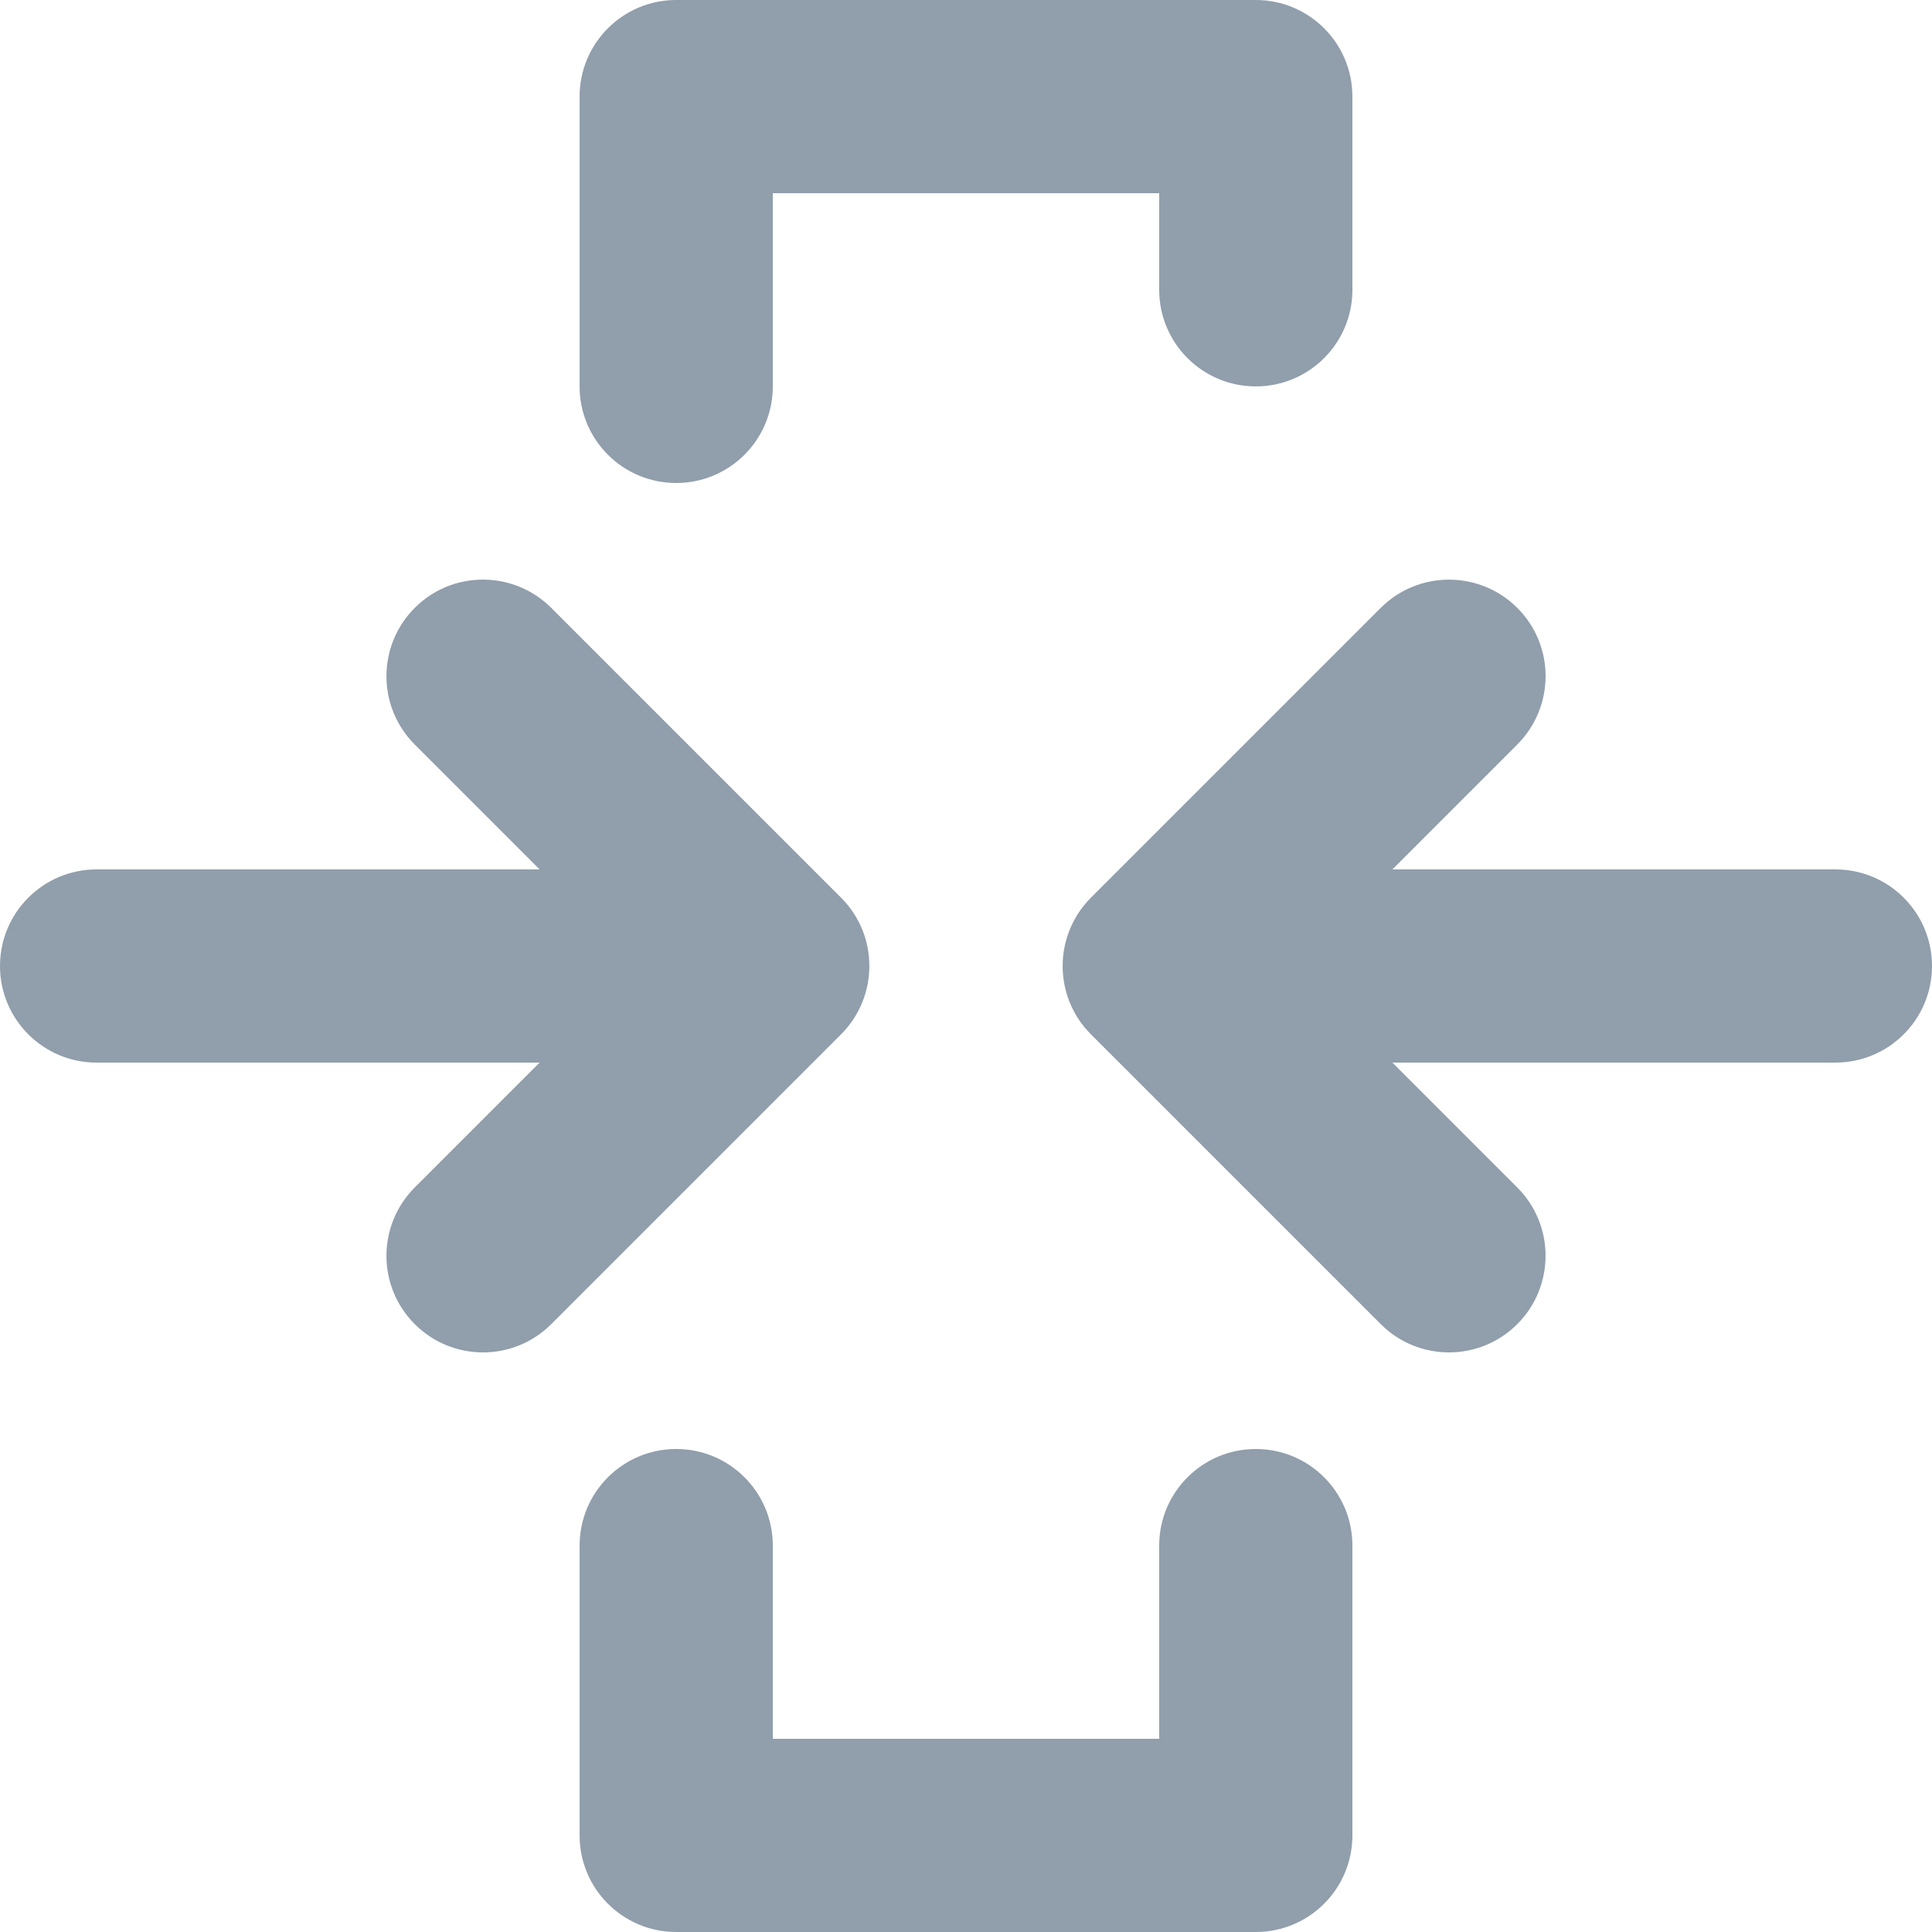 <svg xmlns="http://www.w3.org/2000/svg" viewBox="0 0 20 20"><path fill="rgb(145,158,171)" d="M19 9c.552 0 1 .447 1 1s-.448 1-1 1h-4.586l1.293 1.293c.39.39.39 1.023 0 1.414-.195.195-.45.293-.707.293s-.512-.098-.707-.293l-3-3c-.39-.39-.39-1.023 0-1.414l3-3c.39-.39 1.023-.39 1.414 0s.39 1.023 0 1.414L14.414 9H19zm-10.293.293c.39.39.39 1.023 0 1.414l-3 3c-.195.195-.45.293-.707.293s-.512-.098-.707-.293c-.39-.39-.39-1.023 0-1.414L5.586 11H1c-.552 0-1-.447-1-1s.448-1 1-1h4.586L4.293 7.707c-.39-.39-.39-1.023 0-1.414s1.023-.39 1.414 0l3 3zM7 5c-.552 0-1-.447-1-1V1c0-.553.448-1 1-1h6c.552 0 1 .447 1 1v2c0 .553-.448 1-1 1s-1-.447-1-1V2H8v2c0 .553-.448 1-1 1zm6 10c.552 0 1 .447 1 1v3c0 .553-.448 1-1 1H7c-.552 0-1-.447-1-1v-3c0-.553.448-1 1-1s1 .447 1 1v2h4v-2c0-.553.448-1 1-1z"/></svg>